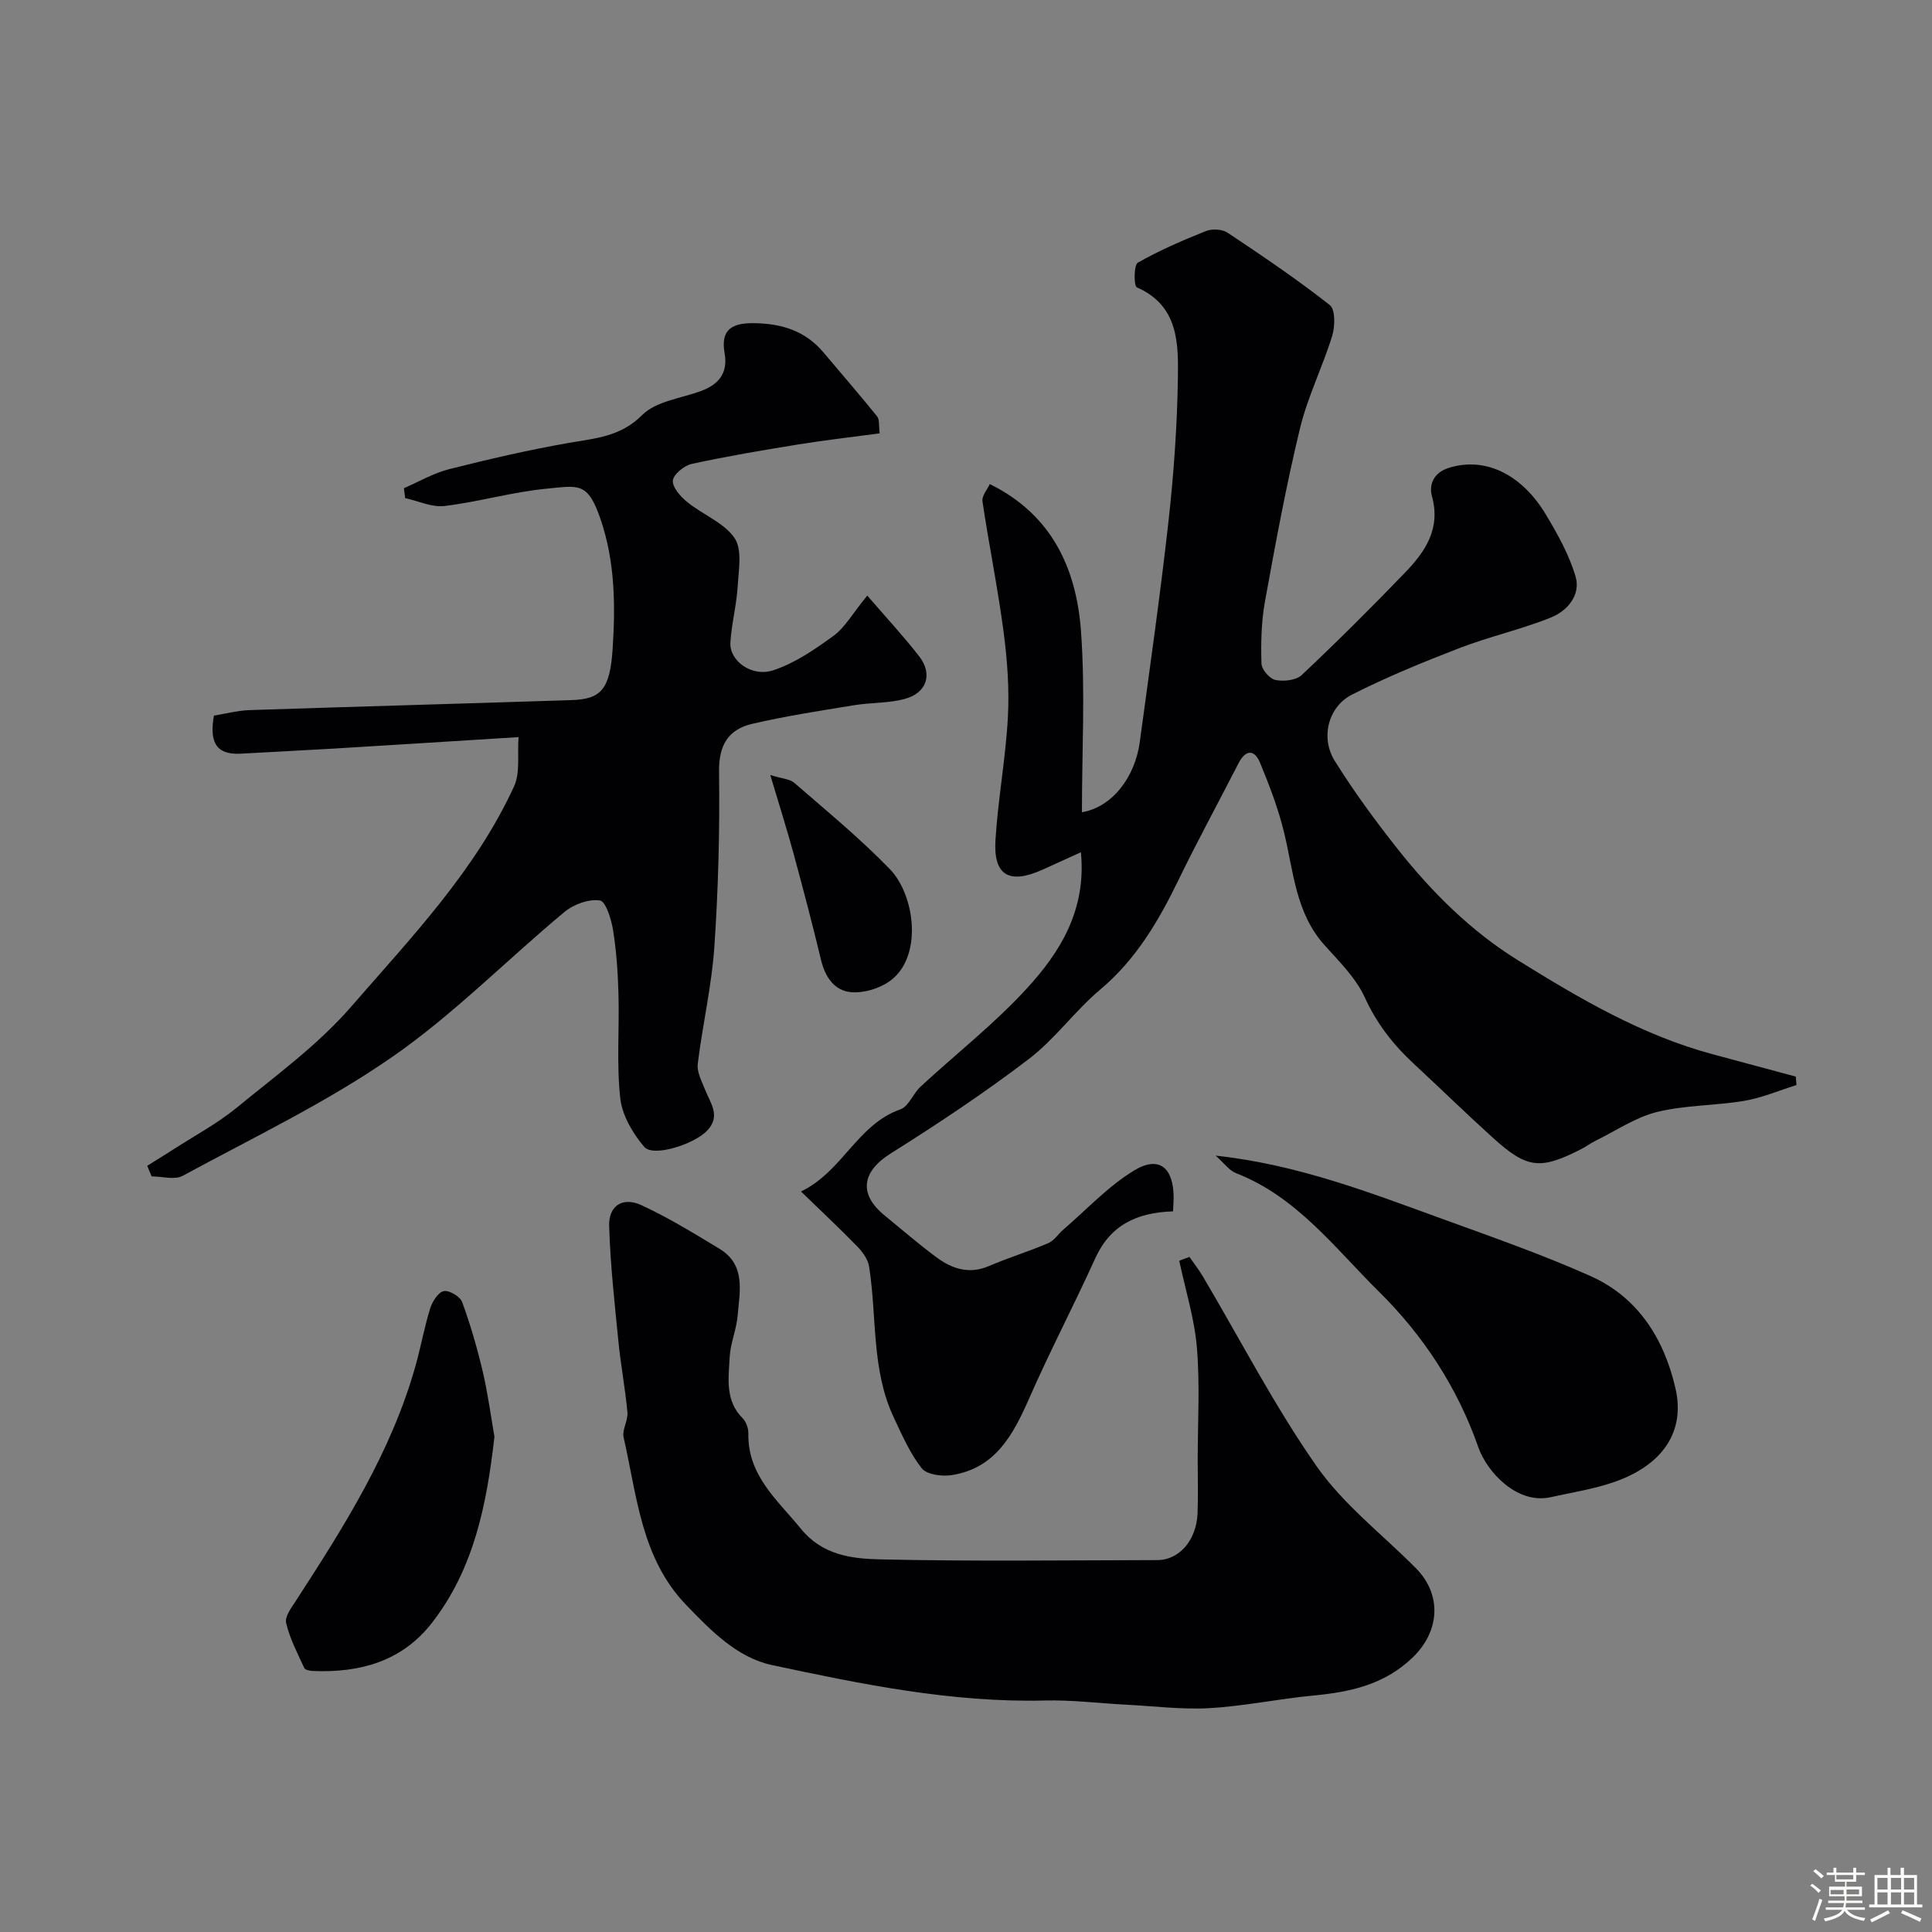 <svg enable-background="new 0 0 400 400" viewBox="0 0 400 400" xmlns="http://www.w3.org/2000/svg"><rect x="0" y="0" width="400" height="400" fill="#808080" stroke="none"/><path d="m374.8 390.4.4-.4c.7.5 1.3 1 1.8 1.4l-.5.5c-.5-.6-1.1-1.1-1.7-1.5zm1 7.3-.6-.3c.5-1.4 1.1-2.8 1.5-4.3.2.1.4.2.6.3-.5 1.3-1 2.8-1.5 4.3zm-.4-10.3.5-.4c.4.3 1 .8 1.7 1.4l-.5.5c-.5-.5-1.1-1-1.7-1.5zm2.5.3h1.7v-1h.6v1h3.5v-1h.6v1h1.8v.5h-1.8v1.4h-2v1h3.2v2h-3.2v.9h3.3v.5h-3.4c0 .3-.1.6-.1.9h4v.5h-3.7c.7.9 1.9 1.5 3.8 1.7-.1.2-.2.4-.3.6-2.1-.4-3.5-1.1-4-2.1-.4 1-1.8 1.7-4 2.2-.1-.2-.2-.4-.3-.6 2.1-.4 3.4-1 3.8-1.8h-3.4v-.5h3.6c.1-.3.1-.6.2-.9h-3.3v-.5h3.4c0-.3 0-.6 0-.9h-3.2v-2h3.3v-1h-2.1v-1.4h-1.7v-.5zm1.1 3.5v1h2.7c0-.3 0-.4 0-.4 0-.1 0-.2 0-.2 0-.1 0-.2 0-.3h-2.7zm1.2-3v.9h3.5v-.9zm4.7 3h-2.6v.6.4h2.6z" fill="#fcfbfa"/><path d="m393.6 386.7h.6v1.5h2.7v6.1h1.1v.6h-11v-.6h1.1v-6.1h2.7v-1.5h.6v1.5h2.1v-1.5zm-2.7 8.8.4.6c-1.2.6-2.5 1.3-3.8 1.9-.1-.2-.2-.4-.3-.6 1.2-.6 2.5-1.2 3.7-1.9zm-2.2-6.7v2.4h2.1v-2.4zm0 3v2.5h2.1v-2.5zm2.8-3v2.4h2.1v-2.4zm0 3v2.5h2.1v-2.5zm6 6.1c-1.4-.7-2.7-1.3-3.9-1.8l.3-.6c1.5.6 2.7 1.2 3.9 1.7zm-1.2-9.1h-2.1v2.4h2.1zm-2.1 3v2.5h2.1v-2.5z" fill="#fcfbfa"/><g fill="#010103"><path d="m242.86 250.8c-7.58.24-13.01 2.89-16.11 9.74-4.41 9.72-9.38 19.2-13.67 28.98-3.33 7.57-7.02 14.52-16.13 15.9-1.99.3-5.1-.13-6.13-1.44-2.44-3.12-4.08-6.91-5.79-10.54-4.66-9.91-3.44-20.81-5.1-31.23-.23-1.46-1.3-2.96-2.37-4.07-3.51-3.62-7.2-7.07-11.72-11.45 8.68-4.22 11.61-13.85 20.59-17.02 1.72-.61 2.62-3.27 4.16-4.69 7.28-6.73 15.15-12.89 21.84-20.15 7-7.59 12.53-16.33 11.36-28.38-3.03 1.37-5.5 2.51-7.99 3.63-6.84 3.06-10.15 1.19-9.7-6.13.52-8.5 2.11-16.93 2.57-25.43.32-5.88-.12-11.86-.89-17.71-1.19-9.04-3.03-17.99-4.37-27.01-.17-1.13 1.01-2.46 1.51-3.58 12.95 6.37 17.95 17.61 18.89 30.49.9 12.36.19 24.84.19 37.45 6.22-1.03 10.98-7.18 11.98-14.54 2.06-15.24 4.25-30.47 5.95-45.75 1.09-9.82 1.79-19.72 1.94-29.6.11-7.29.09-15.02-8.51-18.78-.62-.27-.63-4.63.21-5.1 4.49-2.56 9.29-4.63 14.1-6.55 1.28-.51 3.38-.4 4.49.34 7.19 4.79 14.37 9.64 21.16 14.98 1.17.92 1.1 4.42.49 6.39-1.99 6.46-5.09 12.62-6.67 19.17-2.86 11.85-5.08 23.86-7.25 35.86-.76 4.18-.84 8.53-.72 12.78.03 1.23 1.69 3.17 2.88 3.42 1.72.35 4.29.08 5.46-1.02 7.32-6.9 14.46-14.01 21.44-21.26 4.16-4.33 7.38-9.04 5.51-15.82-.57-2.06.08-4.79 3.64-5.86 7.88-2.37 15.25 1.86 19.93 9.67 2.44 4.07 4.84 8.35 6.17 12.86 1.13 3.8-1.67 7.11-5.03 8.47-6.15 2.49-12.71 3.94-18.9 6.32-7.56 2.91-15.1 6-22.32 9.65-4.96 2.51-6.61 8.92-3.61 13.73 3.96 6.35 8.42 12.44 13.07 18.31 7.09 8.94 15.13 16.95 24.92 23.02 12.75 7.91 25.66 15.51 40.33 19.44 5.71 1.53 11.43 3.07 17.14 4.61.05.58.09 1.16.14 1.75-3.61 1.12-7.14 2.65-10.84 3.27-5.97 1.01-12.18.86-18.02 2.3-4.45 1.1-8.49 3.88-12.7 5.94-1.03.5-1.95 1.21-2.97 1.73-8.56 4.37-11.24 4.09-18.38-2.38-5.53-5-10.86-10.21-16.33-15.28-4.25-3.94-7.66-8.3-10.13-13.71-1.85-4.06-5.31-7.45-8.37-10.87-5.93-6.63-6.37-15.08-8.3-23.11-1.2-4.99-3.05-9.86-5.02-14.62-1.15-2.77-2.97-2.79-4.46.11-4.1 8.01-8.41 15.9-12.34 23.99-4.15 8.56-8.81 16.56-16.27 22.84-5.26 4.42-9.38 10.26-14.82 14.41-9.17 6.99-18.81 13.41-28.58 19.54-5.92 3.72-6.74 8.36-1.28 12.82 3.55 2.9 7.03 5.92 10.71 8.65 3.24 2.4 6.78 3.62 10.91 1.84 4.03-1.73 8.25-3.02 12.28-4.74 1.22-.52 2.05-1.89 3.12-2.8 4.85-4.17 9.3-9.01 14.7-12.27 5.14-3.1 8.14-.55 8.14 5.67 0 .81-.07 1.62-.13 2.82z"/><path d="m30.49 241.36c1.82-1.14 3.65-2.26 5.46-3.42 4.37-2.83 9.03-5.31 13.04-8.59 8.15-6.68 16.84-13.01 23.69-20.9 12.4-14.29 25.71-28.12 33.75-45.64 1.31-2.86.66-6.63.93-10.2-13.53.84-25.83 1.63-38.13 2.37-6.46.39-12.92.69-19.38 1.06-5.5.31-6.43-2.86-5.56-7.88 2.36-.38 4.88-1.05 7.42-1.14 22.19-.74 44.38-1.34 66.57-2.07 6.06-.2 8.01-2.06 8.56-10.61.58-9 .52-18.01-2.51-26.87-2.65-7.74-4.5-6.93-11.12-6.3-7.11.68-14.07 2.73-21.17 3.59-2.62.32-5.43-1.04-8.16-1.63-.08-.69-.16-1.38-.25-2.06 3.12-1.34 6.13-3.12 9.38-3.94 8.2-2.07 16.46-3.98 24.79-5.44 5.5-.96 10.66-1.26 15.18-5.78 2.83-2.83 7.94-3.42 12.06-4.92 3.74-1.36 5.72-3.71 4.98-7.89-.88-4.97 1.64-6.27 6.18-6.19 5.71.09 10.57 1.61 14.32 6.09 3.69 4.4 7.47 8.73 11.08 13.21.53.65.31 1.9.53 3.51-5.7.77-11.3 1.4-16.86 2.3-7.38 1.19-14.77 2.44-22.07 4.03-1.56.34-3.8 2.19-3.89 3.46-.1 1.44 1.62 3.34 3.02 4.47 3.2 2.59 7.57 4.23 9.75 7.42 1.63 2.39.85 6.62.65 10-.24 3.89-1.27 7.73-1.51 11.62-.24 3.76 4.39 7.24 8.89 5.75 4.48-1.48 8.62-4.33 12.49-7.15 2.31-1.68 3.81-4.46 6.96-8.31 3.87 4.49 7.52 8.41 10.78 12.62 2.78 3.6 1.57 7.48-2.9 8.74-3.42.96-7.14.76-10.69 1.35-7.05 1.16-14.14 2.23-21.08 3.86-4.88 1.14-6.88 4.42-6.8 9.88.16 12.09-.15 24.23-.97 36.29-.56 8.12-2.45 16.13-3.44 24.23-.2 1.67.82 3.56 1.49 5.26 1.09 2.82 3.36 5.47.47 8.53-2.66 2.82-11.16 5.57-13.03 3.38-2.39-2.78-4.58-6.53-4.97-10.06-.79-7.1-.17-14.35-.37-21.54-.12-4.43-.42-8.89-1.12-13.27-.36-2.25-1.51-5.97-2.73-6.15-2.3-.34-5.41.79-7.31 2.36-12.02 9.99-23.07 21.32-35.86 30.16-13.56 9.38-28.65 16.59-43.21 24.49-1.67.91-4.26.12-6.42.12-.32-.71-.62-1.45-.91-2.2z"/><path d="m246.26 260.23c.93 1.34 1.95 2.63 2.77 4.03 7.79 13.15 14.83 26.82 23.56 39.31 5.55 7.93 13.6 14.1 20.52 21.07 5.54 5.58 4.97 13.19-.71 18.6-5.87 5.6-12.93 7.09-20.55 7.81-7.16.68-14.25 2.19-21.42 2.6-5.71.33-11.49-.42-17.24-.71-5.62-.29-11.25-1.01-16.86-.87-19.21.47-37.86-3.36-56.44-7.32-7.31-1.56-12.7-7.15-17.83-12.47-9.31-9.65-10.17-22.54-12.94-34.65-.37-1.6.94-3.53.78-5.24-.44-4.86-1.37-9.67-1.85-14.53-.79-7.99-1.69-16-1.93-24.02-.13-4.24 2.82-6.12 6.71-4.31 5.57 2.58 10.85 5.82 16.12 9.01 5.51 3.33 4.2 8.83 3.77 13.84-.24 2.9-1.5 5.72-1.65 8.62-.22 4.37-.99 8.98 2.7 12.65.73.73 1.19 2.09 1.17 3.15-.16 8.73 6.04 13.77 10.91 19.75 4.4 5.41 10.49 6.17 16.32 6.3 19.14.44 38.3.19 57.45.15 4.56-.01 8.1-4.14 8.32-9.69.15-3.66.03-7.33.03-10.99 0-7.75.48-15.54-.16-23.24-.5-6.08-2.39-12.05-3.66-18.06.72-.28 1.42-.54 2.11-.79z"/><path d="m251.68 239.26c17.14 1.86 32.09 7.72 47.15 13.18 10.22 3.71 20.52 7.32 30.44 11.74 9.89 4.41 15.26 13.02 17.62 23.27 2.05 8.91-2.6 15.85-12.62 19.36-4.26 1.49-8.81 2.19-13.24 3.17-6.97 1.54-13.19-5.26-14.97-10.37-4.3-12.34-11.44-23.18-20.51-32.13-9.08-8.96-17.02-19.68-29.62-24.58-1.43-.54-2.46-2.06-4.25-3.64z"/><path d="m102.37 297.45c-1.61 14.17-4.28 27.38-12.92 38.52-6.22 8.02-14.94 10.39-24.67 9.99-.62-.03-1.59-.21-1.78-.61-1.4-3.06-3.01-6.1-3.76-9.33-.31-1.34 1.14-3.24 2.09-4.7 9.96-15.36 19.75-30.81 24.74-48.69 1.09-3.9 1.8-7.92 3.01-11.78.44-1.4 1.65-3.31 2.8-3.54 1.12-.22 3.38 1.12 3.8 2.26 1.72 4.68 3.11 9.51 4.26 14.37 1.08 4.59 1.69 9.29 2.43 13.51z"/><path d="m159.48 160.46c2.43.76 4.04.81 4.97 1.62 6.71 5.83 13.61 11.49 19.78 17.86 5.28 5.44 6.91 18.39-.14 23.28-2.17 1.5-5.37 2.44-7.96 2.19-3.37-.33-5.29-3.12-6.13-6.61-1.78-7.4-3.71-14.76-5.71-22.1-1.36-5-2.93-9.93-4.81-16.24z"/></g></svg>